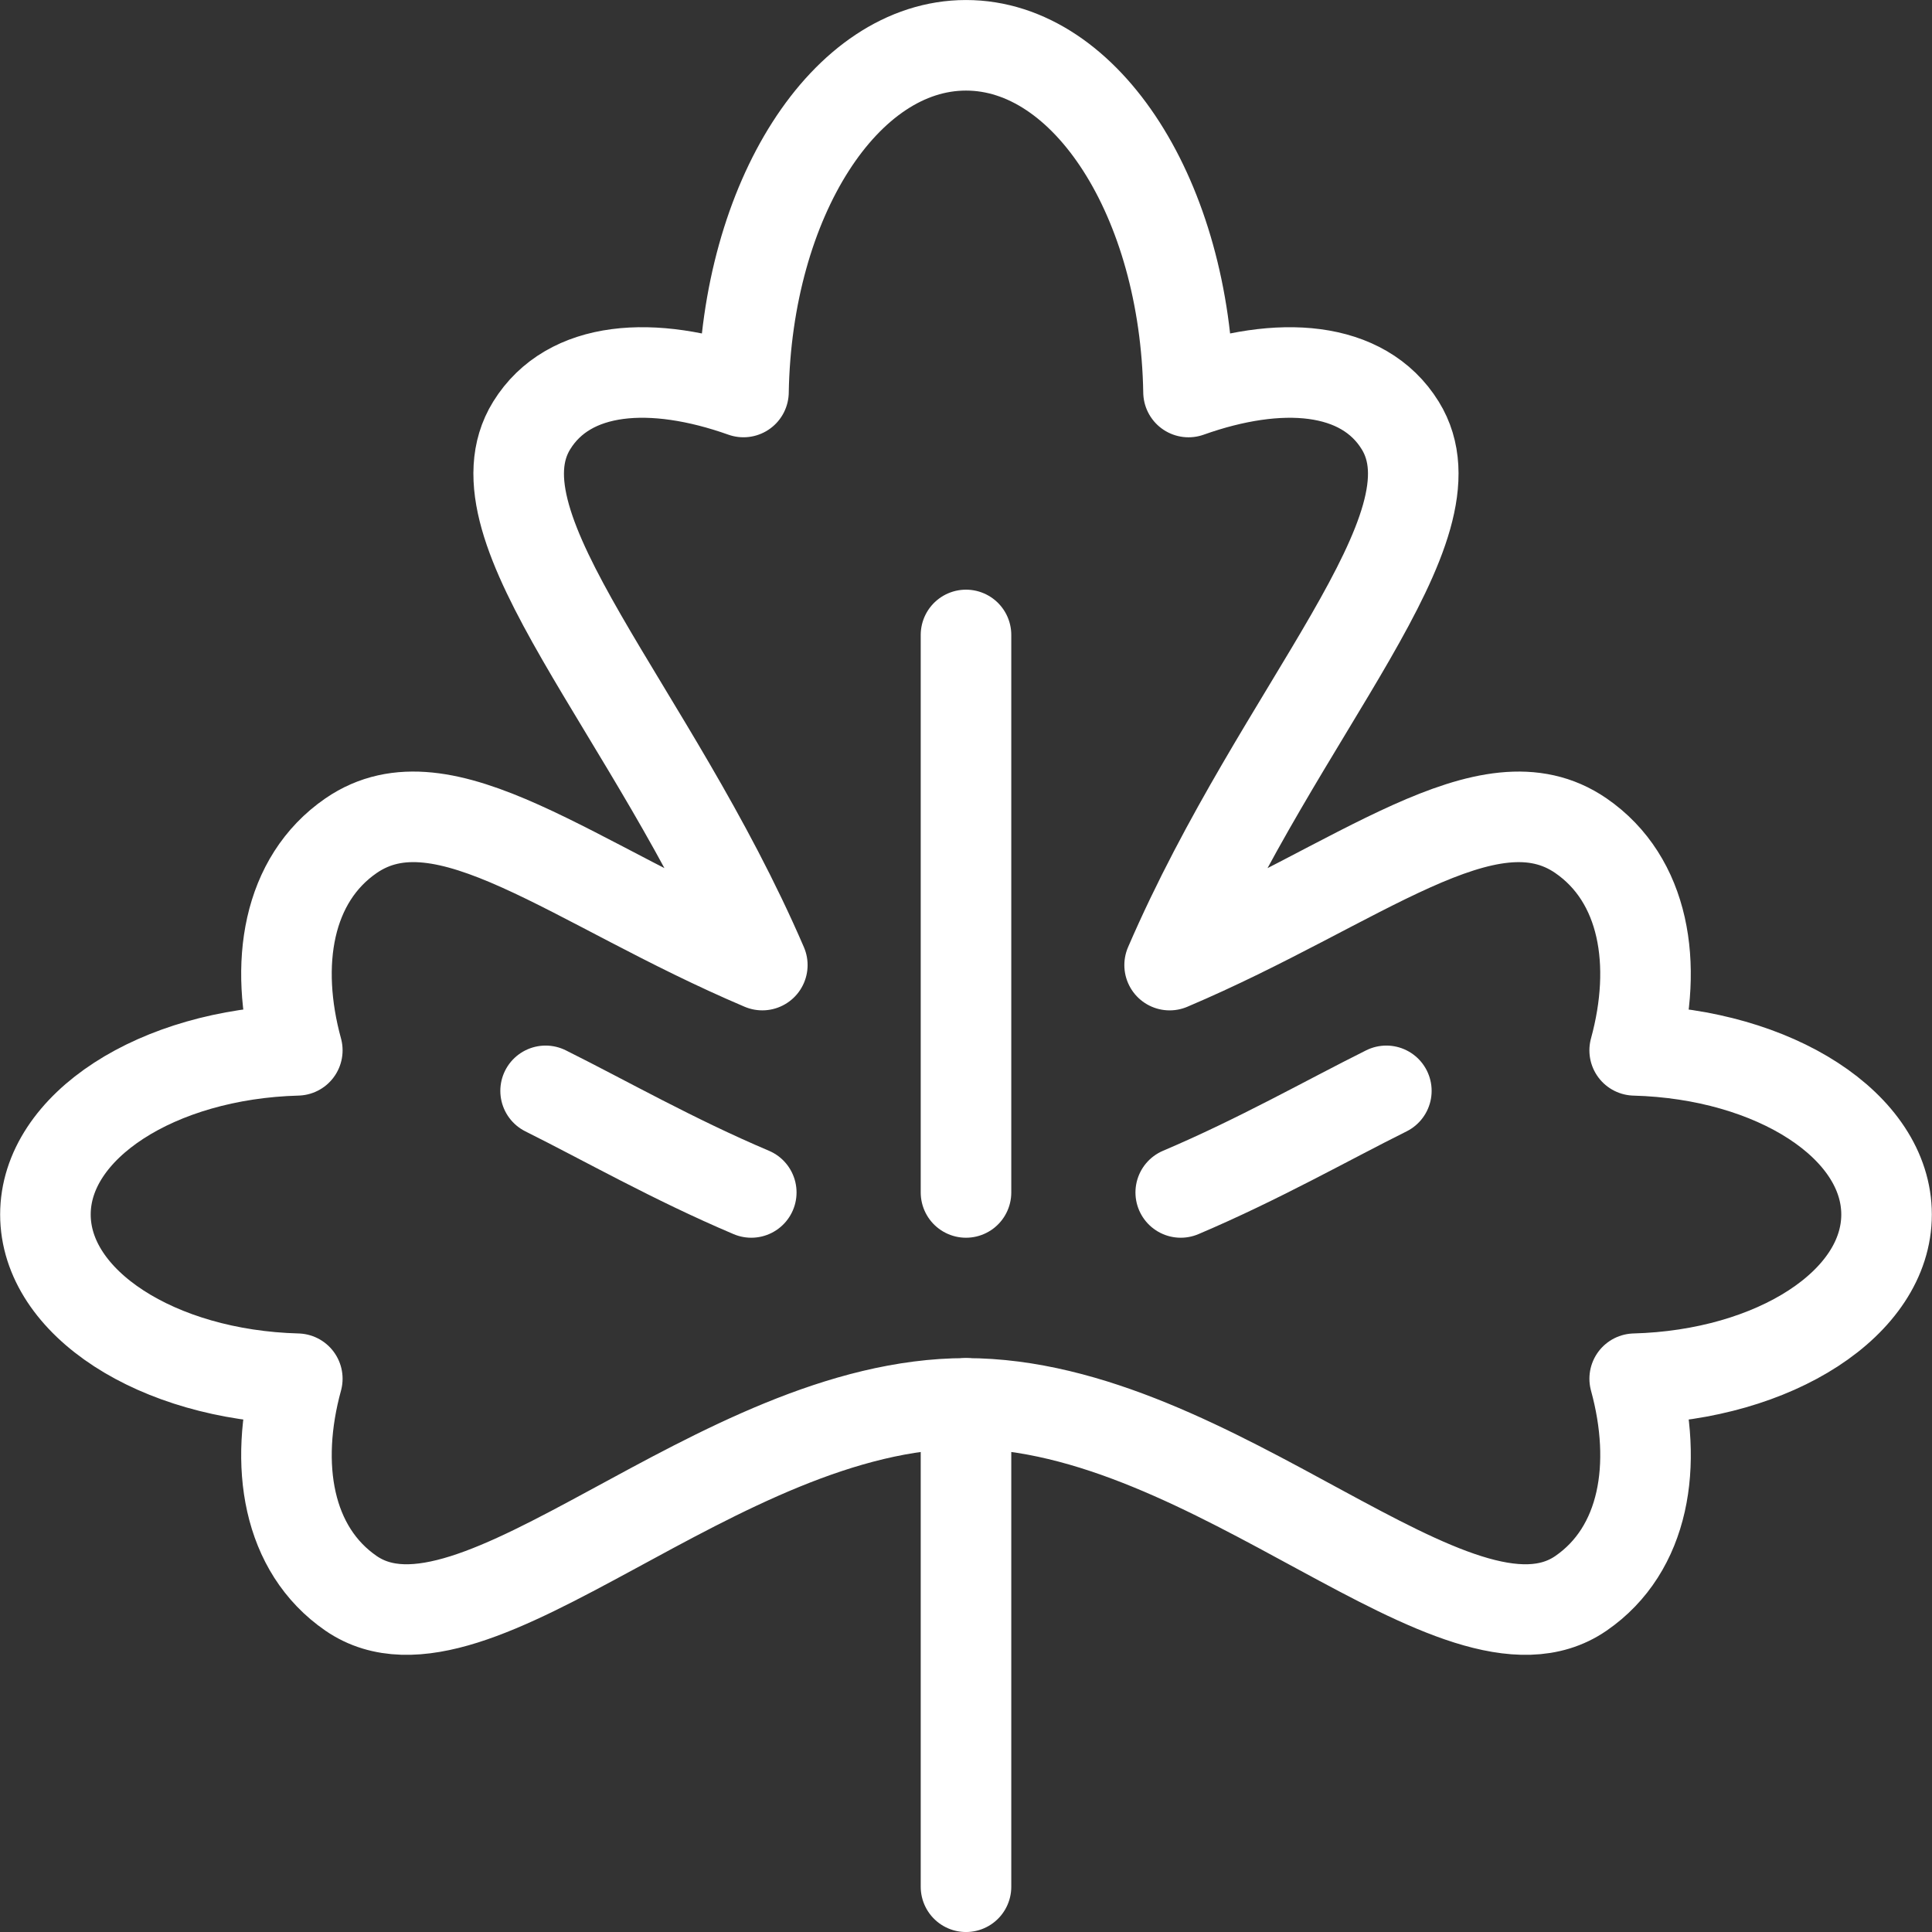 <?xml version="1.0" encoding="utf-8"?>
<!-- Generator: Adobe Illustrator 15.0.0, SVG Export Plug-In . SVG Version: 6.00 Build 0)  -->
<!DOCTYPE svg PUBLIC "-//W3C//DTD SVG 1.1//EN" "http://www.w3.org/Graphics/SVG/1.1/DTD/svg11.dtd">
<svg version="1.1" id="Layer_1" xmlns="http://www.w3.org/2000/svg" xmlns:xlink="http://www.w3.org/1999/xlink" x="0px" y="0px"
	 width="96px" height="96px" viewBox="0 0 96 96" enable-background="new 0 0 96 96" xml:space="preserve">
<rect x="0" y="0" width="96" height="96" fill="#333333" stroke="none"/>
<g>
	<path fill="none" stroke="#FFFFFF" stroke-width="4.5" stroke-linecap="round" stroke-linejoin="round" stroke-miterlimit="10" d="
		M93.742,60.349c0-4.396-5.557-7.971-12.516-8.158c1.174-4.281,0.494-8.486-2.672-10.666c-4.625-3.178-11.02,2.435-20.436,6.43
		c5.52-12.787,14.615-21.717,11.457-26.817c-1.848-2.985-6.006-3.265-10.518-1.659C58.895,9.922,54.012,2.251,48,2.251
		S37.107,9.922,36.943,19.478c-4.516-1.605-8.672-1.326-10.521,1.659c-3.158,5.101,5.939,14.03,11.457,26.817
		c-9.414-3.996-15.809-9.607-20.434-6.43c-3.166,2.18-3.846,6.385-2.672,10.666c-6.959,0.188-12.516,3.762-12.516,8.158
		c0,4.398,5.557,7.973,12.516,8.16c-1.174,4.279-0.494,8.485,2.672,10.665c6.121,4.206,18.17-9.439,30.555-9.439
		c12.383,0,24.436,13.646,30.555,9.439c3.166-2.18,3.846-6.386,2.672-10.665C88.186,68.321,93.742,64.747,93.742,60.349z"/>
	
		<line fill="none" stroke="#FFFFFF" stroke-width="4.5" stroke-linecap="round" stroke-linejoin="round" stroke-miterlimit="10" x1="48" y1="93.751" x2="48" y2="69.734"/>
	<g>
		
			<line fill="none" stroke="#FFFFFF" stroke-width="4.5" stroke-linecap="round" stroke-linejoin="round" stroke-miterlimit="10" x1="48" y1="59.252" x2="48" y2="31.55"/>
		
			<path fill="none" stroke="#FFFFFF" stroke-width="4.5" stroke-linecap="round" stroke-linejoin="round" stroke-miterlimit="10" d="
			M68.887,54.204c-2.949,1.469-6.326,3.396-10.217,5.048"/>
		
			<path fill="none" stroke="#FFFFFF" stroke-width="4.5" stroke-linecap="round" stroke-linejoin="round" stroke-miterlimit="10" d="
			M37.33,59.252c-3.893-1.651-7.27-3.579-10.219-5.048"/>
	</g>
</g>
</svg>

